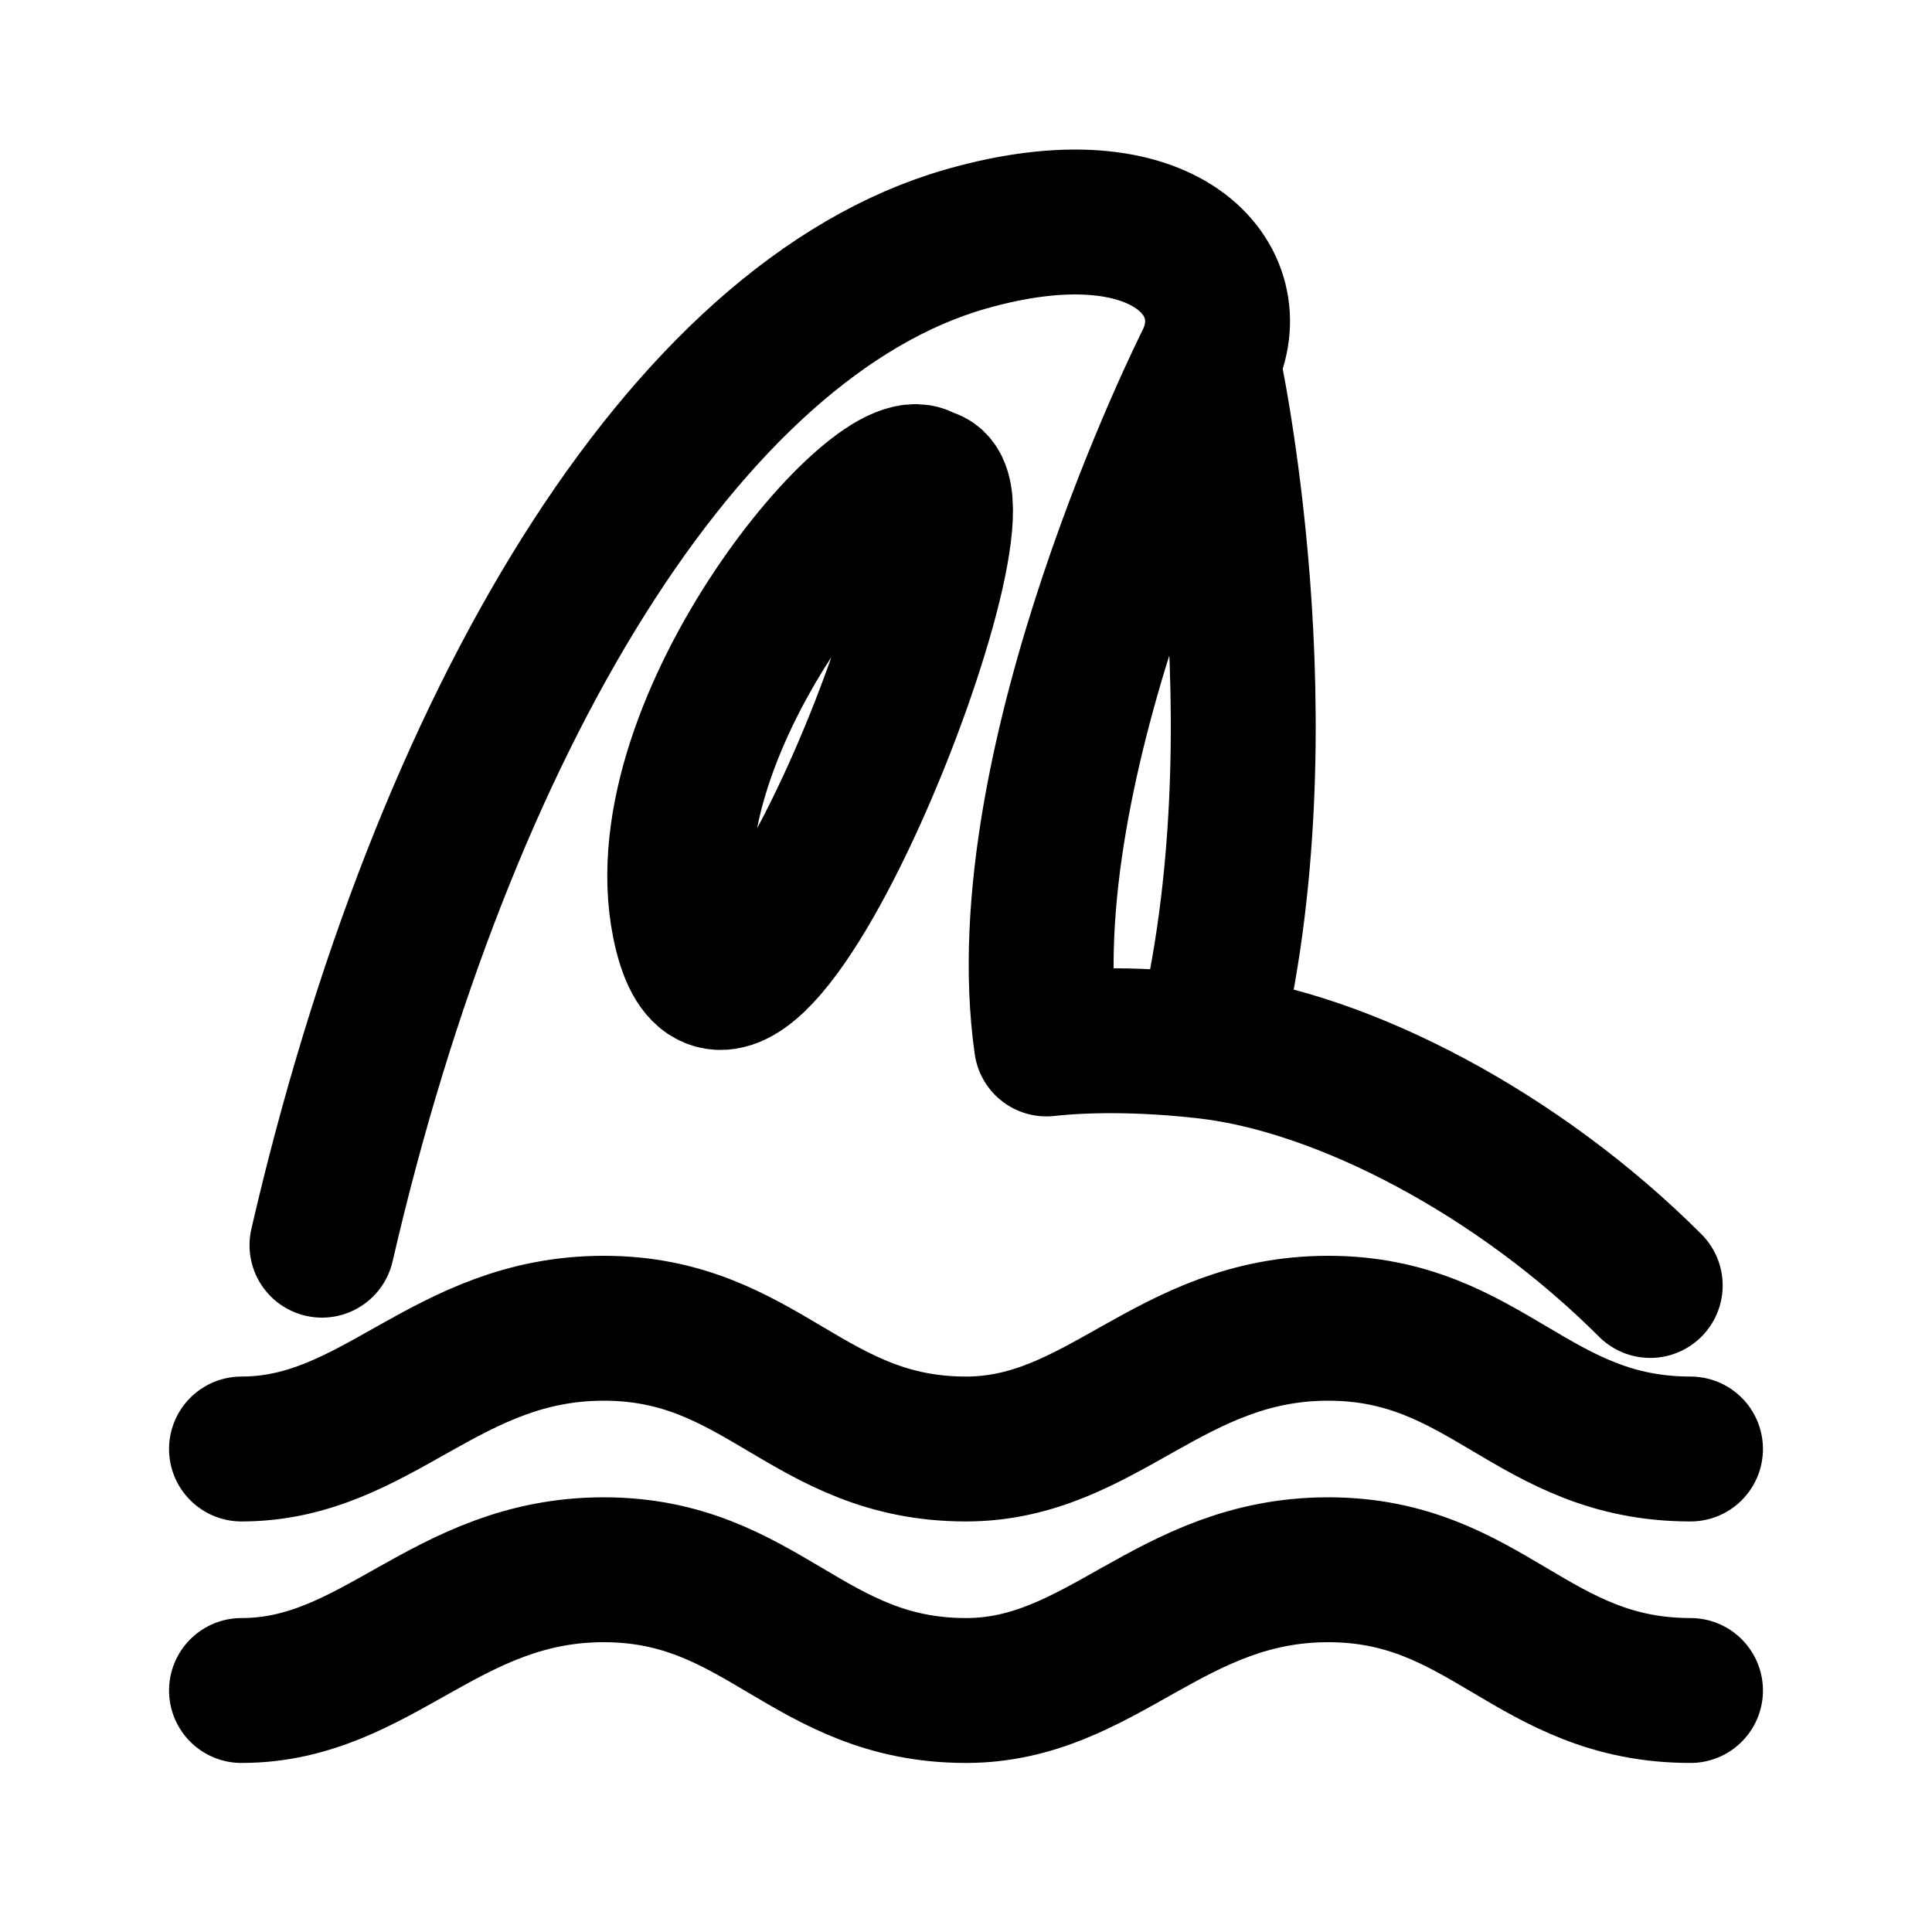 <svg xmlns="http://www.w3.org/2000/svg" fill="none" viewBox="0 0 20 20" stroke-width="1.5" stroke="currentColor" aria-hidden="true" data-slot="icon">
  <path stroke-linecap="round" stroke-linejoin="round" d="M17.5 15c-1.64 0-2.11-1.25-3.75-1.25-1.64 0-2.344 1.25-3.75 1.25-1.64 0-2.11-1.25-3.75-1.25C4.61 13.75 3.906 15 2.5 15m15 2.5c-1.64 0-2.11-1.25-3.75-1.25-1.64 0-2.344 1.25-3.75 1.25-1.64 0-2.11-1.25-3.75-1.25-1.64 0-2.344 1.25-3.75 1.25M12.5 3.75s-2.083 4.14-1.667 7.057c.404-.045.99-.052 1.667.026m0-7.083s.833 3.75 0 7.083m0-7.083c.417-.833-.417-1.871-2.5-1.276-2.917.833-5.417 5-6.667 10.416m9.167-2.057c1.417.164 3.23 1.12 4.583 2.474m-7.5-8.333c-.416-.417-2.916 2.5-2.5 4.583.517 2.584 3.334-4.583 2.5-4.583Z"/>
</svg>
